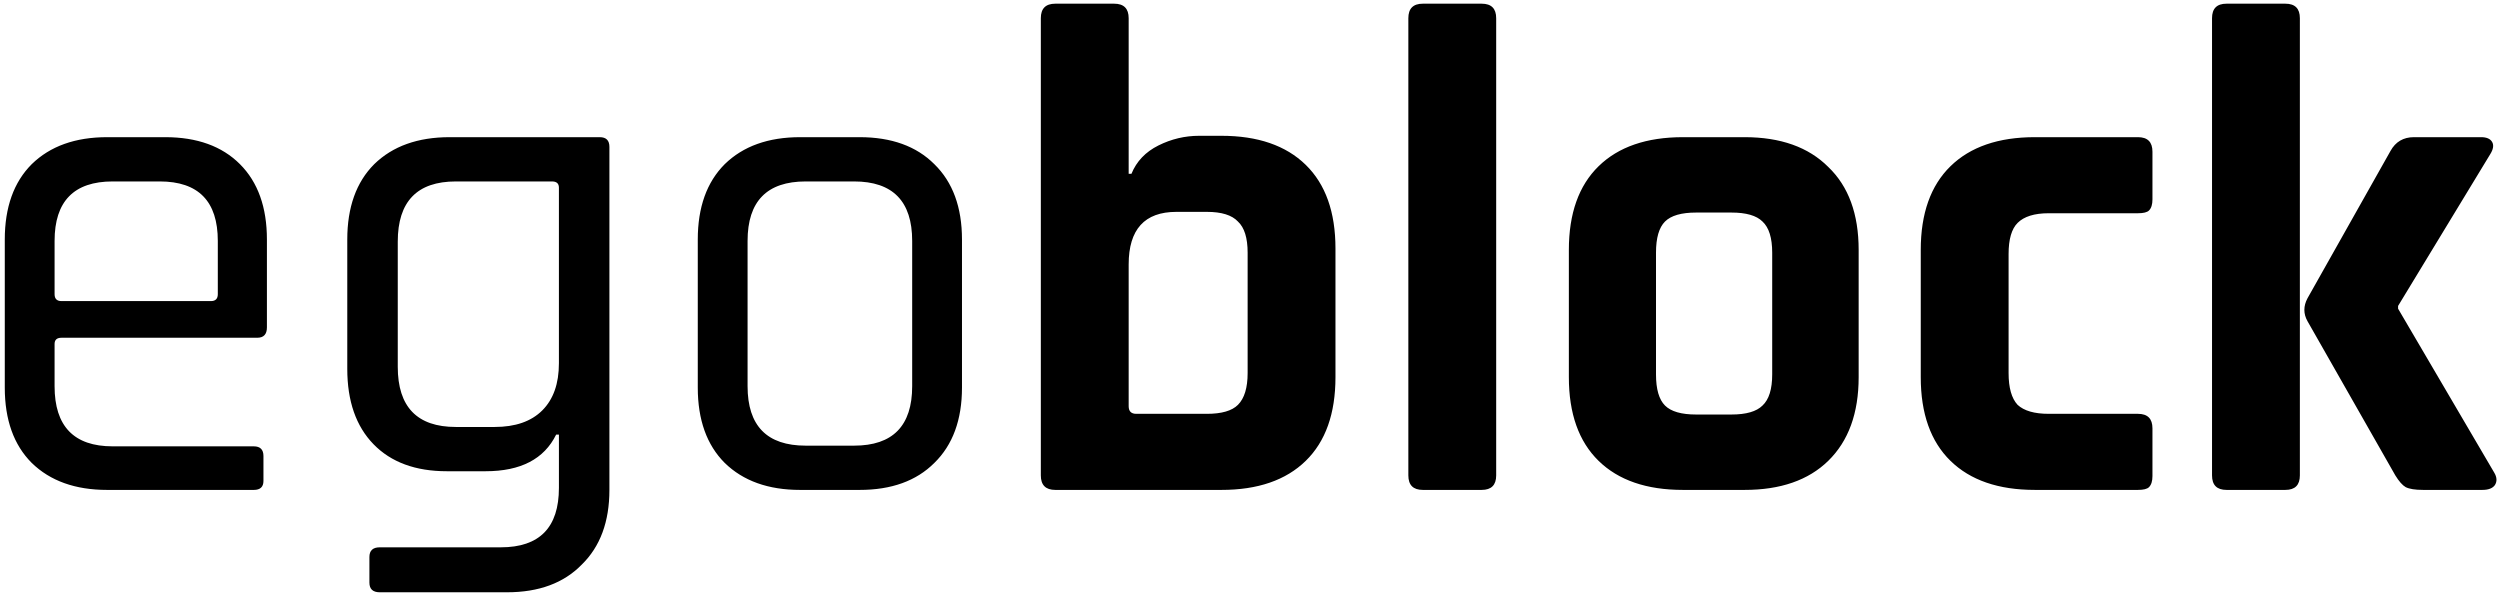 <svg fill="none" height="83" viewBox="0 0 347 83" width="347" xmlns="http://www.w3.org/2000/svg">
    <path d="m35.224 68h-20.352c-4.416 0-7.904-1.248-10.464-3.744-2.496-2.496-3.744-5.984-3.744-10.464v-20.544c0-4.48 1.248-7.968 3.744-10.464 2.56-2.496 6.048-3.744 10.464-3.744h8.064c4.416 0 7.872 1.248 10.368 3.744s3.744 5.984 3.744 10.464v12.192c0 .96-.448 1.44-1.344 1.44h-27.168c-.64 0-.96.288-.96.864v5.856c0 5.568 2.688 8.352 8.064 8.352h19.584c.896 0 1.344.448 1.344 1.344v3.456c0 .832-.448 1.248-1.344 1.248zm-26.688-26.208h20.736c.64 0 .96-.32.96-.96v-7.392c0-5.504-2.688-8.256-8.064-8.256h-6.528c-5.376 0-8.064 2.752-8.064 8.256v7.392c0 .64.32.96.96.96zm58.866 23.616h-5.376c-4.352 0-7.744-1.248-10.176-3.744s-3.648-5.984-3.648-10.464v-17.952c0-4.48 1.248-7.968 3.744-10.464 2.56-2.496 6.048-3.744 10.464-3.744h20.832c.896 0 1.344.448 1.344 1.344v47.616c0 4.416-1.28 7.872-3.84 10.368-2.496 2.56-5.952 3.84-10.368 3.84h-17.664c-.96 0-1.44-.448-1.44-1.344v-3.552c0-.896.48-1.344 1.44-1.344h16.8c5.376 0 8.064-2.752 8.064-8.256v-7.392h-.384c-1.664 3.392-4.928 5.088-9.792 5.088zm10.176-14.976v-24.384c0-.576-.32-.864-.96-.864h-13.344c-5.376 0-8.064 2.784-8.064 8.352v17.376c0 5.568 2.688 8.352 8.064 8.352h5.376c2.88 0 5.088-.768 6.624-2.304s2.304-3.712 2.304-6.528zm41.738 17.568h-8.256c-4.416 0-7.904-1.248-10.464-3.744-2.497-2.496-3.744-5.984-3.744-10.464v-20.544c0-4.48 1.248-7.968 3.744-10.464 2.56-2.496 6.048-3.744 10.464-3.744h8.256c4.416 0 7.872 1.248 10.368 3.744 2.56 2.496 3.84 5.984 3.84 10.464v20.544c0 4.48-1.28 7.968-3.84 10.464-2.496 2.496-5.952 3.744-10.368 3.744zm-7.488-6.144h6.72c5.376 0 8.064-2.752 8.064-8.256v-20.16c0-5.504-2.688-8.256-8.064-8.256h-6.72c-5.376 0-8.064 2.752-8.064 8.256v20.16c0 5.504 2.688 8.256 8.064 8.256zm45.888-4.416h9.792c2.048 0 3.488-.416 4.32-1.248.896-.896 1.344-2.368 1.344-4.416v-16.704c0-2.048-.448-3.488-1.344-4.32-.832-.896-2.272-1.344-4.32-1.344h-4.224c-4.416 0-6.624 2.432-6.624 7.296v19.68c0 .704.352 1.056 1.056 1.056zm-13.248 8.544v-63.456c0-1.344.672-2.016 2.016-2.016h8.16c1.344 0 2.016.672 2.016 2.016v21.6h.384c.704-1.728 1.952-3.04 3.744-3.936s3.68-1.344 5.664-1.344h3.072c5.056 0 8.96 1.344 11.712 4.032s4.128 6.56 4.128 11.616v17.856c0 5.056-1.376 8.928-4.128 11.616s-6.656 4.032-11.712 4.032h-23.04c-1.344 0-2.016-.672-2.016-2.016zm61.187 2.016h-8.16c-1.344 0-2.016-.672-2.016-2.016v-63.456c0-1.344.672-2.016 2.016-2.016h8.16c1.344 0 2.016.672 2.016 2.016v63.456c0 1.344-.672 2.016-2.016 2.016zm36.487 0h-8.544c-5.056 0-8.96-1.344-11.712-4.032s-4.128-6.56-4.128-11.616v-17.664c0-5.056 1.376-8.928 4.128-11.616s6.656-4.032 11.712-4.032h8.544c4.992 0 8.864 1.376 11.616 4.128 2.816 2.688 4.224 6.528 4.224 11.52v17.664c0 4.992-1.408 8.864-4.224 11.616-2.752 2.688-6.624 4.032-11.616 4.032zm-6.72-10.464h4.896c2.048 0 3.488-.416 4.32-1.248.896-.832 1.344-2.272 1.344-4.32v-16.896c0-2.048-.448-3.488-1.344-4.32-.832-.832-2.272-1.248-4.32-1.248h-4.896c-2.048 0-3.488.416-4.32 1.248s-1.248 2.272-1.248 4.32v16.896c0 2.048.416 3.488 1.248 4.32s2.272 1.248 4.32 1.248zm63.339 1.92v6.624c0 .704-.16 1.216-.48 1.536-.256.256-.768.384-1.536.384h-14.304c-5.056 0-8.96-1.344-11.712-4.032s-4.128-6.56-4.128-11.616v-17.664c0-5.056 1.376-8.928 4.128-11.616s6.656-4.032 11.712-4.032h14.304c1.344 0 2.016.672 2.016 2.016v6.624c0 .704-.16 1.216-.48 1.536-.256.256-.768.384-1.536.384h-12.384c-1.984 0-3.424.448-4.32 1.344-.832.832-1.248 2.272-1.248 4.32v16.512c0 2.048.416 3.52 1.248 4.416.896.832 2.336 1.248 4.32 1.248h12.384c1.344 0 2.016.672 2.016 2.016zm36.301-40.416h9.312c.768 0 1.28.224 1.536.672s.16 1.024-.288 1.728l-12.768 21.024v.384l13.344 22.752c.384.64.416 1.216.096 1.728-.32.448-.896.672-1.728.672h-8.256c-1.088 0-1.888-.128-2.4-.384-.448-.256-.928-.8-1.44-1.632l-12.192-21.408c-.576-1.024-.576-2.08 0-3.168l11.52-20.448c.704-1.28 1.792-1.92 3.264-1.92zm-17.856 48.96h-8.16c-1.344 0-2.016-.672-2.016-2.016v-63.456c0-1.344.672-2.016 2.016-2.016h8.16c1.344 0 2.016.672 2.016 2.016v63.456c0 1.344-.672 2.016-2.016 2.016z"
          fill="#000"/>
</svg>